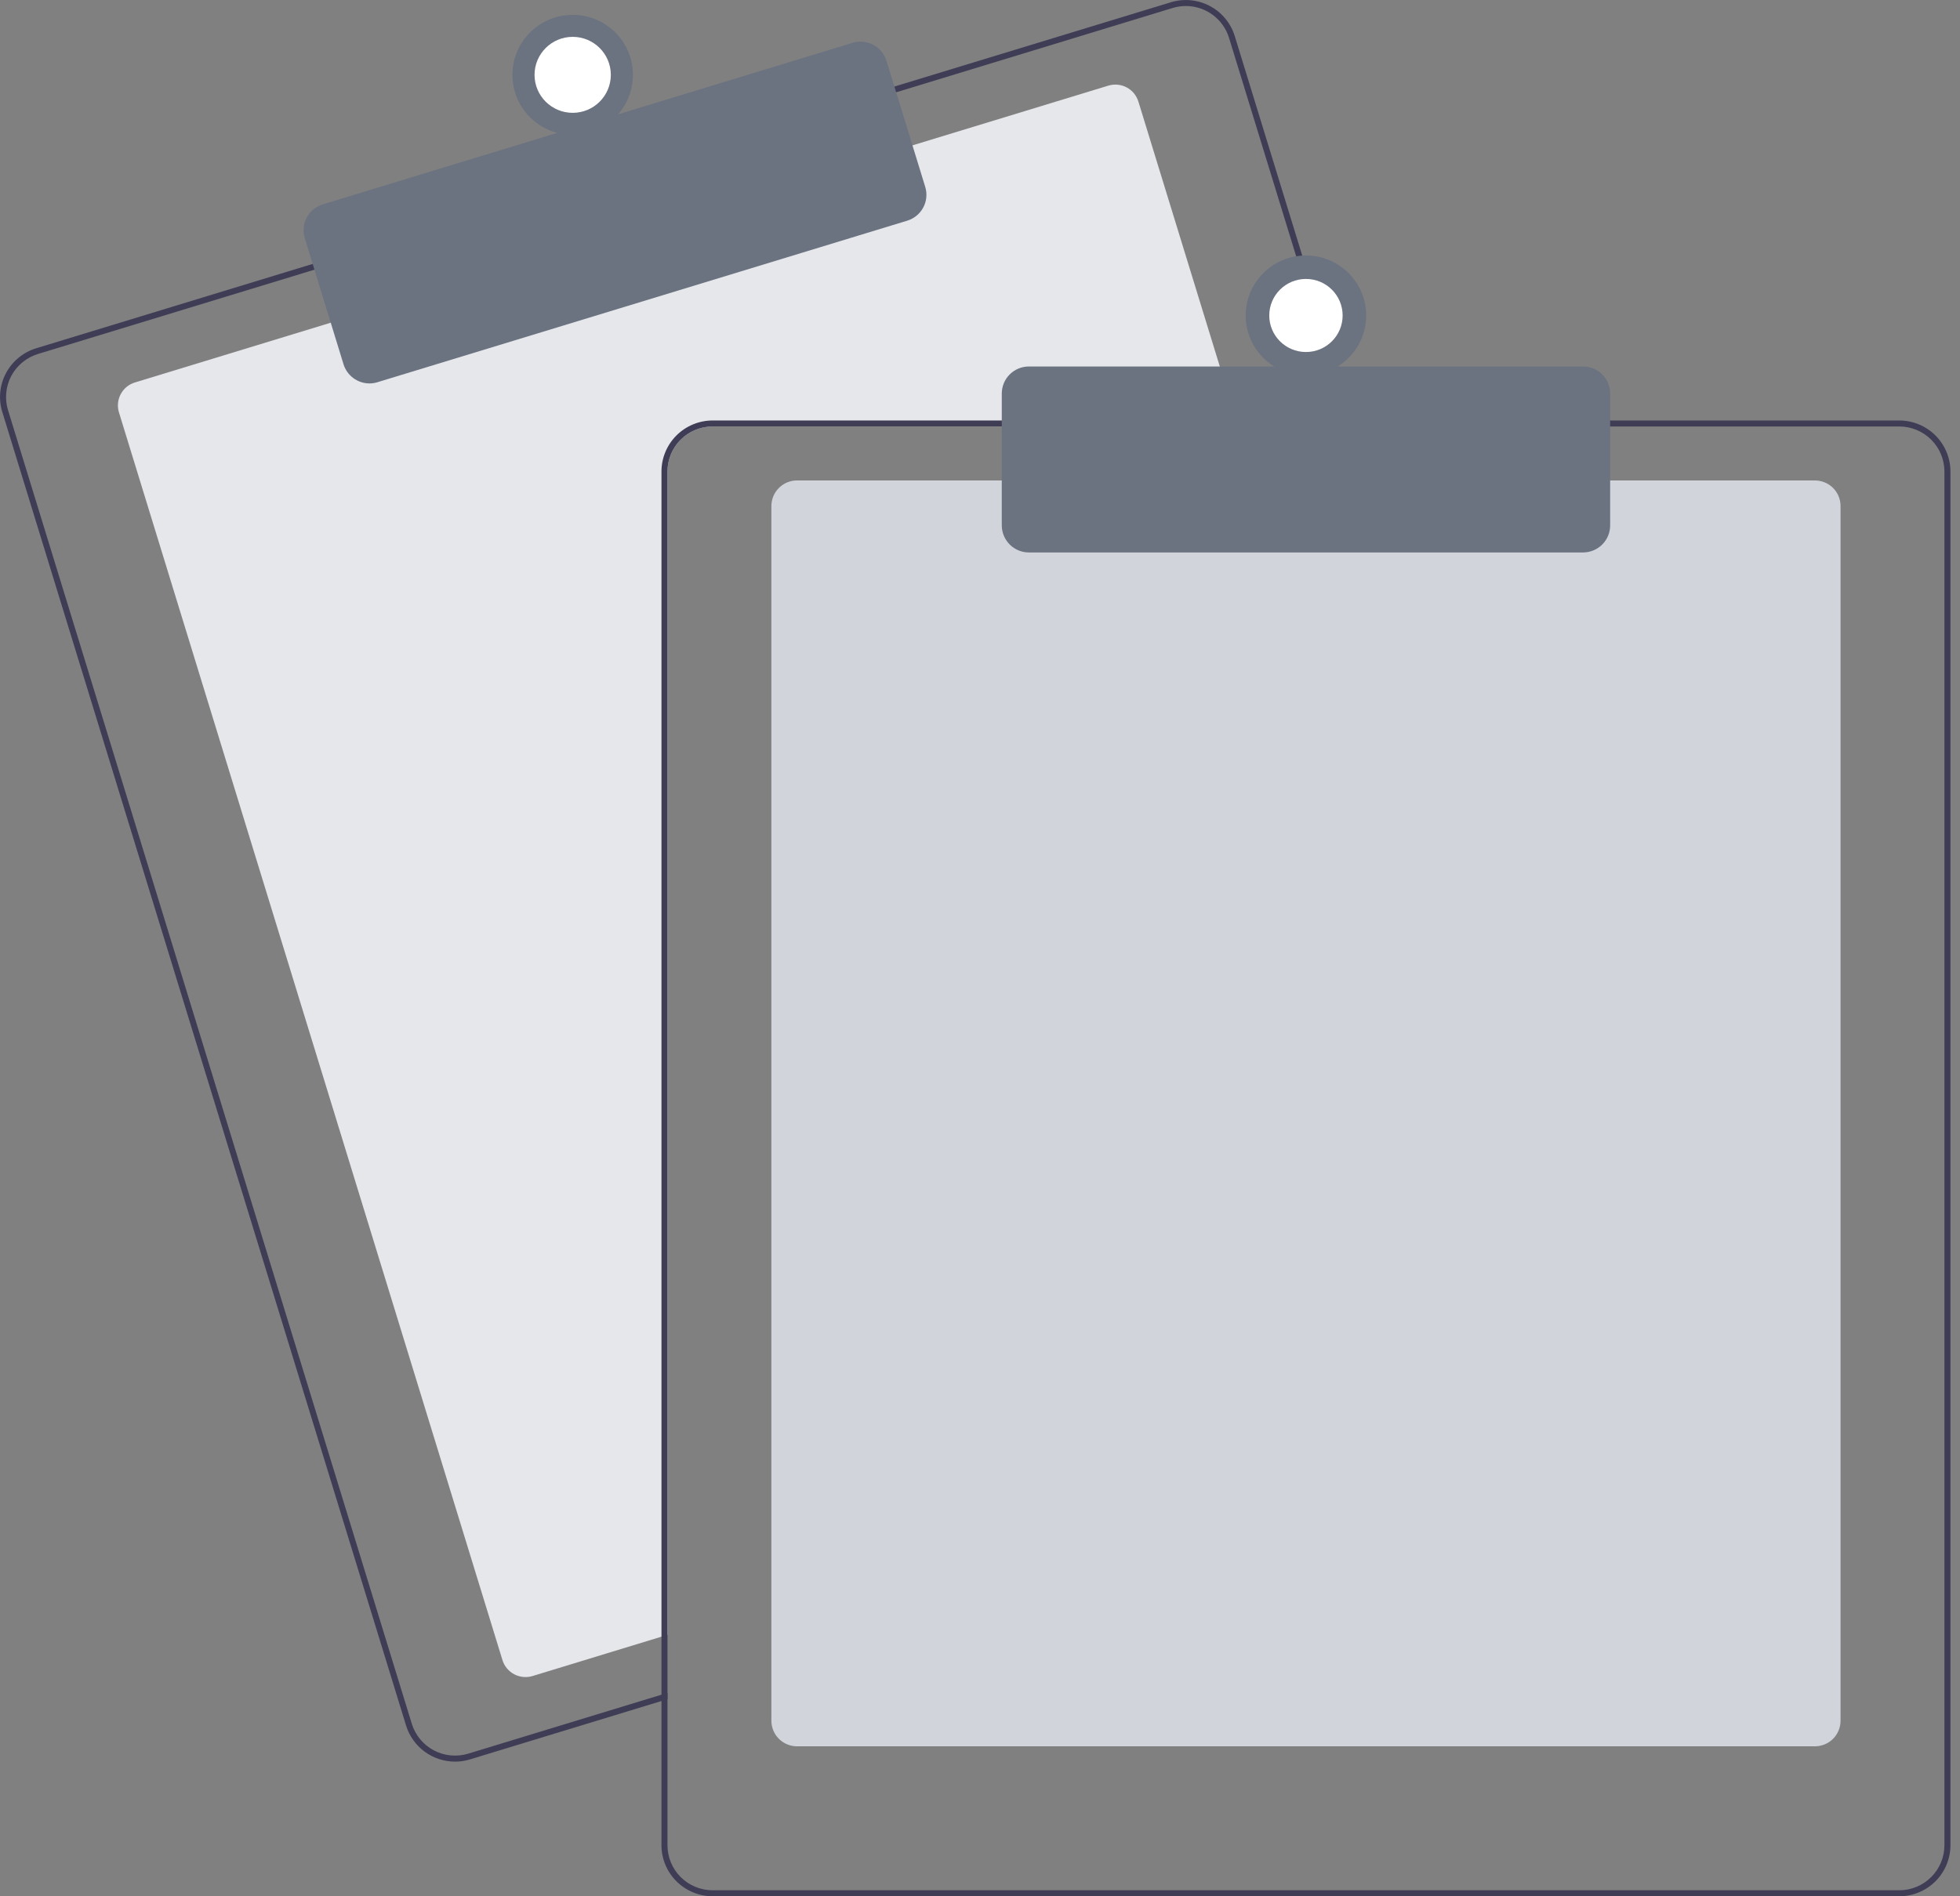 <svg width="62" height="60" viewBox="0 0 62 60" fill="none" xmlns="http://www.w3.org/2000/svg">
<rect x="0" y="0" width="62" height="60" fill="#808080" stroke="none"/>
<g clip-path="url(#clip0_46_1774)">
<path d="M39.169 13.494H22.544C22.165 13.494 21.802 13.644 21.534 13.911C21.266 14.178 21.115 14.54 21.115 14.918V51.728L20.924 51.786L16.846 53.031C16.652 53.089 16.444 53.069 16.265 52.975C16.087 52.88 15.953 52.719 15.894 52.527L3.763 13.049C3.704 12.856 3.724 12.648 3.819 12.47C3.914 12.293 4.075 12.159 4.269 12.101L10.553 10.183L28.773 4.627L35.058 2.71C35.154 2.681 35.254 2.67 35.354 2.68C35.453 2.689 35.55 2.718 35.638 2.765C35.727 2.812 35.805 2.875 35.869 2.952C35.932 3.029 35.98 3.118 36.01 3.213L39.111 13.304L39.169 13.494Z" fill="#E5E7EB"/>
<path d="M42.797 13.304L39.059 1.142C38.997 0.94 38.895 0.751 38.76 0.588C38.625 0.424 38.459 0.289 38.271 0.19C38.083 0.09 37.877 0.029 37.666 0.008C37.454 -0.012 37.24 0.01 37.037 0.072L28.201 2.766L9.982 8.323L1.146 11.019C0.736 11.144 0.392 11.427 0.19 11.805C-0.011 12.182 -0.054 12.624 0.072 13.034L12.845 54.598C12.947 54.928 13.152 55.217 13.431 55.423C13.71 55.628 14.047 55.739 14.394 55.74C14.554 55.74 14.714 55.716 14.867 55.669L20.924 53.822L21.115 53.763V53.564L20.924 53.622L14.811 55.487C14.449 55.597 14.057 55.56 13.723 55.383C13.389 55.206 13.138 54.904 13.027 54.543L0.254 12.978C0.199 12.799 0.18 12.611 0.198 12.425C0.216 12.239 0.27 12.058 0.358 11.893C0.446 11.728 0.566 11.582 0.711 11.463C0.856 11.344 1.023 11.255 1.202 11.2L10.038 8.505L28.257 2.948L37.093 0.253C37.229 0.212 37.371 0.19 37.513 0.19C37.819 0.191 38.116 0.289 38.361 0.47C38.607 0.652 38.788 0.906 38.877 1.197L42.598 13.304L42.657 13.494H42.855L42.797 13.304Z" fill="#3F3D56"/>
<path d="M11.688 12.132C11.504 12.131 11.325 12.073 11.178 11.964C11.03 11.855 10.921 11.702 10.867 11.527L9.64 7.534C9.607 7.427 9.596 7.314 9.606 7.203C9.617 7.091 9.65 6.982 9.703 6.883C9.756 6.784 9.827 6.697 9.914 6.625C10.001 6.554 10.101 6.5 10.209 6.467L26.97 1.355C27.188 1.289 27.422 1.312 27.623 1.418C27.824 1.524 27.974 1.705 28.041 1.922L29.268 5.915C29.334 6.132 29.312 6.366 29.205 6.566C29.098 6.766 28.916 6.915 28.699 6.982L11.938 12.094C11.857 12.119 11.773 12.132 11.688 12.132Z" fill="#6B7280"/>
<path d="M18.115 4.267C19.168 4.267 20.021 3.417 20.021 2.368C20.021 1.32 19.168 0.47 18.115 0.47C17.063 0.47 16.21 1.32 16.21 2.368C16.21 3.417 17.063 4.267 18.115 4.267Z" fill="#6B7280"/>
<path d="M18.116 3.57C18.782 3.57 19.322 3.032 19.322 2.368C19.322 1.705 18.782 1.166 18.116 1.166C17.449 1.166 16.909 1.705 16.909 2.368C16.909 3.032 17.449 3.57 18.116 3.57Z" fill="white"/>
<path d="M57.411 55.255H25.211C24.996 55.254 24.791 55.169 24.639 55.018C24.487 54.867 24.402 54.662 24.401 54.448V16.009C24.402 15.795 24.487 15.59 24.639 15.439C24.791 15.287 24.996 15.202 25.211 15.202H57.411C57.626 15.203 57.832 15.287 57.984 15.439C58.135 15.59 58.221 15.795 58.221 16.009V54.448C58.221 54.662 58.135 54.867 57.984 55.018C57.832 55.169 57.626 55.254 57.411 55.255Z" fill="#D1D5DB"/>
<path d="M42.597 13.304H22.543C22.114 13.305 21.702 13.475 21.399 13.777C21.095 14.08 20.924 14.49 20.924 14.918V53.622L21.114 53.564V14.918C21.115 14.54 21.265 14.178 21.533 13.911C21.801 13.644 22.165 13.494 22.543 13.494H42.656L42.597 13.304ZM60.078 13.304H22.543C22.114 13.305 21.702 13.475 21.399 13.777C21.095 14.08 20.924 14.49 20.924 14.918V58.386C20.924 58.814 21.095 59.224 21.399 59.527C21.702 59.829 22.114 59.999 22.543 60H60.078C60.508 59.999 60.919 59.829 61.223 59.527C61.526 59.224 61.697 58.814 61.698 58.386V14.918C61.697 14.49 61.526 14.08 61.223 13.777C60.919 13.475 60.508 13.305 60.078 13.304ZM61.507 58.386C61.507 58.764 61.356 59.126 61.088 59.393C60.821 59.66 60.457 59.81 60.078 59.81H22.543C22.165 59.81 21.801 59.66 21.533 59.393C21.265 59.126 21.115 58.764 21.114 58.386V14.918C21.115 14.54 21.265 14.178 21.533 13.911C21.801 13.644 22.165 13.494 22.543 13.494H60.078C60.457 13.494 60.821 13.644 61.088 13.911C61.356 14.178 61.507 14.54 61.507 14.918V58.386Z" fill="#3F3D56"/>
<path d="M50.076 17.48H32.547C32.319 17.48 32.102 17.39 31.941 17.23C31.78 17.069 31.69 16.852 31.689 16.626V12.45C31.69 12.223 31.78 12.006 31.941 11.846C32.102 11.686 32.319 11.596 32.547 11.596H50.076C50.303 11.596 50.521 11.686 50.682 11.846C50.843 12.006 50.933 12.223 50.933 12.45V16.626C50.933 16.852 50.843 17.069 50.682 17.23C50.521 17.39 50.303 17.48 50.076 17.48Z" fill="#6B7280"/>
<path d="M41.311 11.88C42.363 11.88 43.216 11.03 43.216 9.982C43.216 8.934 42.363 8.084 41.311 8.084C40.258 8.084 39.405 8.934 39.405 9.982C39.405 11.03 40.258 11.88 41.311 11.88Z" fill="#6B7280"/>
<path d="M41.311 11.138C41.952 11.138 42.471 10.621 42.471 9.982C42.471 9.344 41.952 8.826 41.311 8.826C40.67 8.826 40.15 9.344 40.15 9.982C40.15 10.621 40.67 11.138 41.311 11.138Z" fill="white"/>
</g>
<defs>
<clipPath id="clip0_46_1774">
<rect width="61.698" height="60" fill="white"/>
</clipPath>
</defs>
</svg>
